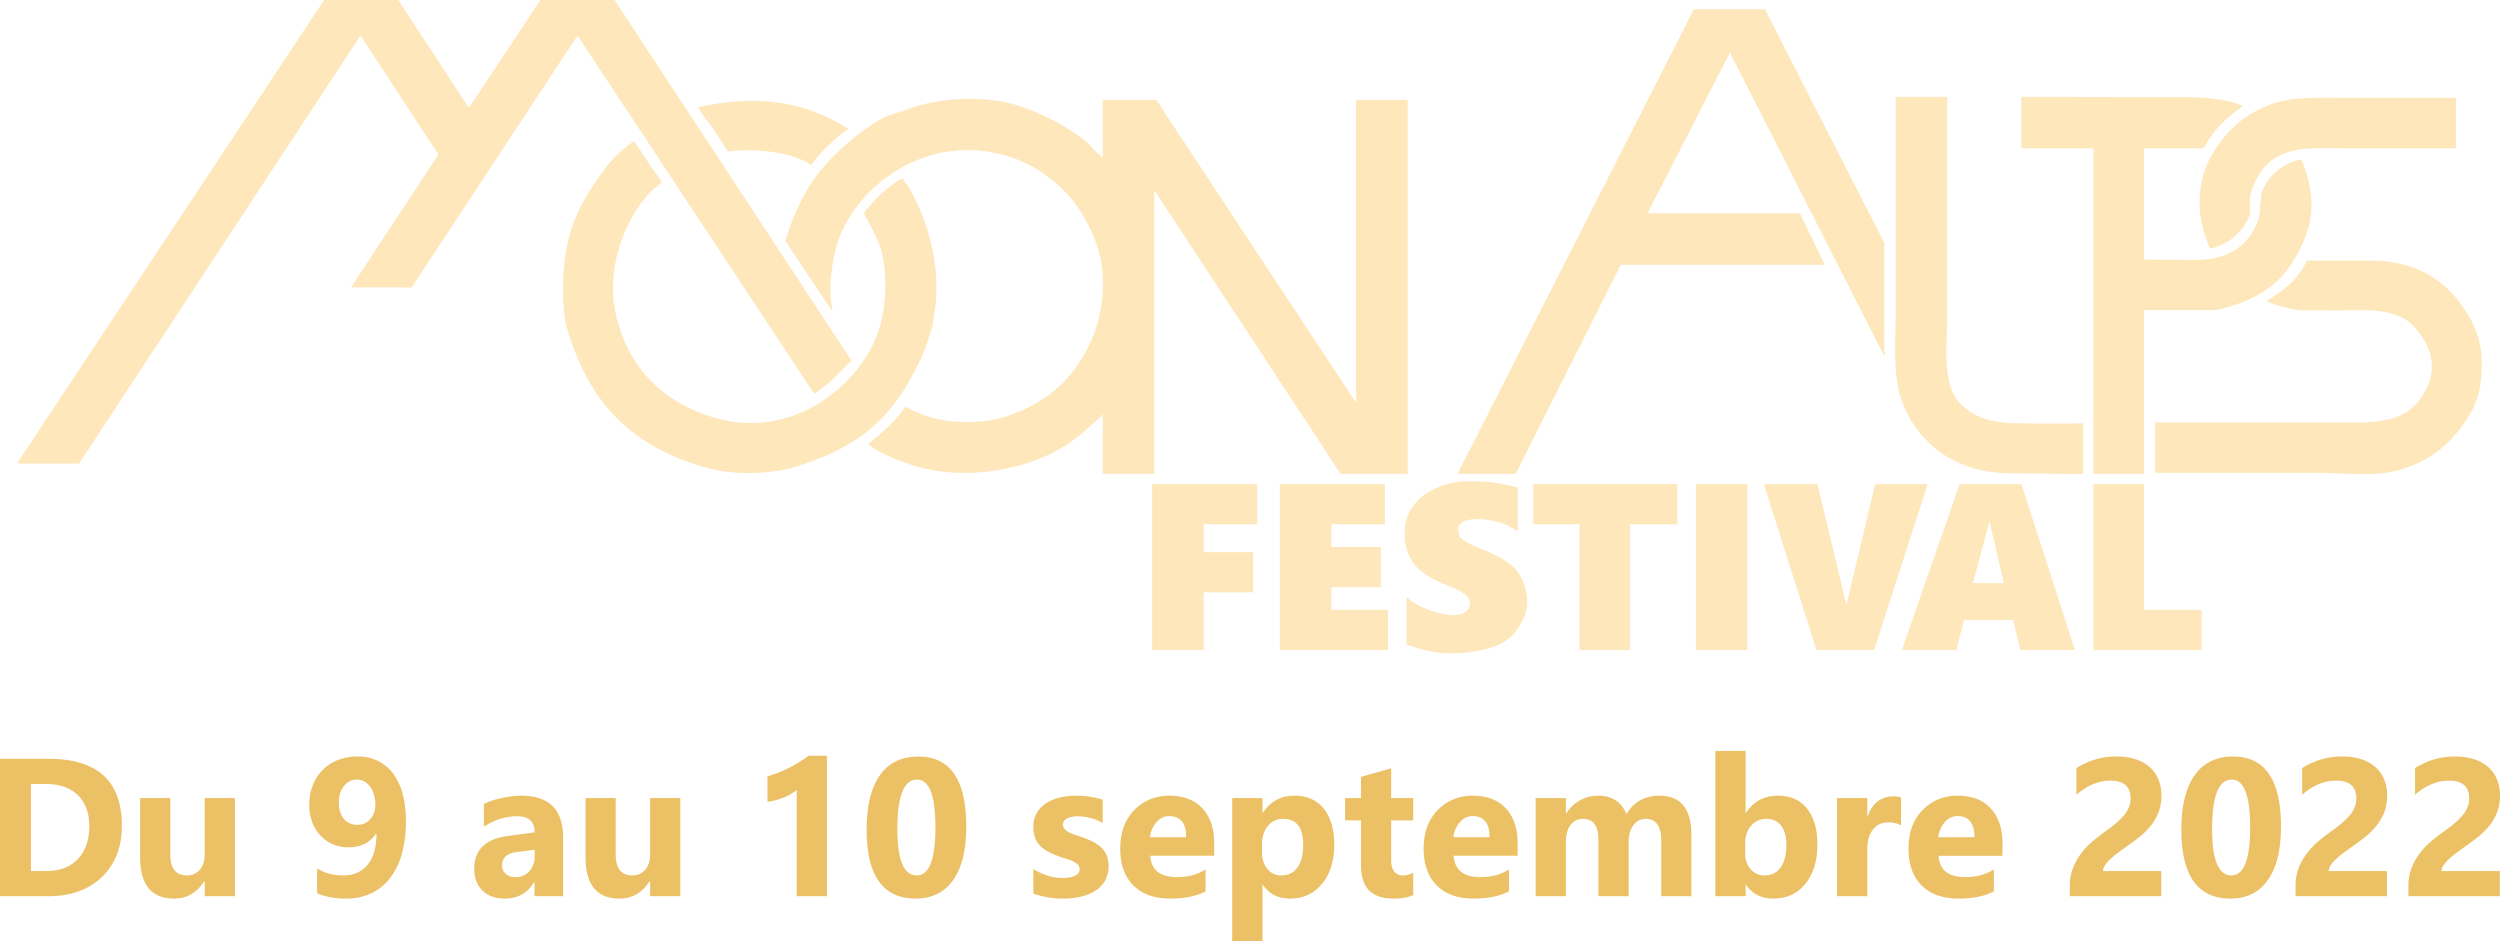 <svg xmlns="http://www.w3.org/2000/svg" width="2427.28" height="913.932" viewBox="0 0 2427.28 913.932">
  <defs>
    <style>
      .cls-1 {
        fill: #ecc166;
      }

      .cls-1, .cls-2 {
        fill-rule: evenodd;
      }

      .cls-2 {
        fill: #fee7bb;
      }
    </style>
  </defs>
  <path id="Du_9_au_10_septembre_2022_copy" data-name="Du 9 au 10 septembre 2022 copy" class="cls-1" d="M502.492,1233.81q32.277,0,51.672-18.6,19.393-18.615,19.394-49.77,0-65.01-71.066-65.02H455.239v133.39h47.253Zm-2.511-108.92q19.9,0,30.928,10.93t11.023,29.99q0,20.19-11.116,31.91t-30.649,11.72H485.284v-84.55h14.7Zm183.337,13.67h-29.3v54.51q0,9.48-4.744,15.02a15.83,15.83,0,0,1-12.65,5.54q-16,0-16-20.19v-54.88h-29.3v57.48q0,40.1,33.114,40.1,18.231,0,29.115-16.84h0.465v14.51h29.3v-95.25Zm162.828-4.28a57.221,57.221,0,0,0-9.3-19.63,41.158,41.158,0,0,0-14.743-12.23,43.891,43.891,0,0,0-19.534-4.23,51.9,51.9,0,0,0-19.162,3.4,42.475,42.475,0,0,0-14.836,9.62,43.88,43.88,0,0,0-9.627,14.89,51.352,51.352,0,0,0-3.442,19.16,46.592,46.592,0,0,0,2.837,16.55,38.843,38.843,0,0,0,7.907,12.98,36.177,36.177,0,0,0,12,8.51,36.838,36.838,0,0,0,15.115,3.07q18.045,0,26.882-13.11l0.558,0.18q-0.093,19.53-8.65,29.86t-23.72,10.33q-14.79,0-25.3-6.89v24.19q11.811,5.205,28.184,5.21a56.017,56.017,0,0,0,24.463-5.17,50.284,50.284,0,0,0,18.278-14.83,68.129,68.129,0,0,0,11.395-23.68,118.262,118.262,0,0,0,3.907-31.76A99.477,99.477,0,0,0,846.146,1134.28Zm-27.72,18.42a18.742,18.742,0,0,1-3.534,6.14,17.239,17.239,0,0,1-5.442,4.14,16.023,16.023,0,0,1-7.069,1.53,18.64,18.64,0,0,1-7.441-1.44,15.393,15.393,0,0,1-5.721-4.23,19.74,19.74,0,0,1-3.674-6.84,30.155,30.155,0,0,1-1.3-9.25,28.962,28.962,0,0,1,1.3-8.84,21.724,21.724,0,0,1,3.627-7.02,17.108,17.108,0,0,1,5.535-4.61,15.018,15.018,0,0,1,7.023-1.67,14.6,14.6,0,0,1,7.348,1.9,17.778,17.778,0,0,1,5.674,5.17,25.4,25.4,0,0,1,3.628,7.76,34.6,34.6,0,0,1,1.3,9.63A22.627,22.627,0,0,1,818.426,1152.7ZM1002,1176.88q0-40.65-40.745-40.65a88.4,88.4,0,0,0-19.394,2.42,73.59,73.59,0,0,0-16.79,5.58v22.14q15.348-10.14,32.37-10.14,16.929,0,16.929,15.63l-25.858,3.44q-32.838,4.275-32.836,32,0,13.11,7.953,20.98t21.813,7.86q18.787,0,28.37-16h0.372v13.67H1002v-56.93Zm-32.839,32.7a17.415,17.415,0,0,1-13.487,5.72q-5.953,0-9.441-3.21a10.678,10.678,0,0,1-3.489-8.23q0-11.07,14.325-12.93l17.3-2.23v6.41Q974.37,1203.855,969.161,1209.58Zm146.6-71.02h-29.3v54.51q0,9.48-4.75,15.02a15.825,15.825,0,0,1-12.65,5.54q-15.99,0-16-20.19v-54.88h-29.3v57.48q0,40.1,33.12,40.1,18.225,0,29.11-16.84h0.47v14.51h29.3v-95.25Zm124.55-41.11a124.161,124.161,0,0,1-39.91,19.99v24.75a55.43,55.43,0,0,0,7.91-1.54,62.472,62.472,0,0,0,7.72-2.6,58.642,58.642,0,0,0,7.02-3.44,34.754,34.754,0,0,0,5.72-4.05v103.25h29.3V1097.45h-17.76Zm140.41,120.64q12.69-18.045,12.69-51.9,0-68-46.5-68-24.465,0-37.35,18.19t-12.88,52.88q0,66.87,47.62,66.88Q1368.015,1236.14,1380.72,1218.09Zm-17.26-50.97q0,46.5-18.23,46.51-18.69,0-18.7-45.12,0-47.9,19.07-47.9,17.865,0,17.86,46.51h0Zm124.18,69.02a77.631,77.631,0,0,0,16.51-1.73,44.177,44.177,0,0,0,14.05-5.48,29.41,29.41,0,0,0,9.76-9.77,30.448,30.448,0,0,0,1.86-24.88,22.133,22.133,0,0,0-5.2-7.63,34.029,34.029,0,0,0-8.14-5.67,85.322,85.322,0,0,0-10.61-4.47q-3.255-1.11-6.55-2.18a43.058,43.058,0,0,1-6-2.42,14.63,14.63,0,0,1-4.38-3.21,6.475,6.475,0,0,1-1.67-4.47,5.771,5.771,0,0,1,1.12-3.49,8.208,8.208,0,0,1,3.07-2.51,18.226,18.226,0,0,1,4.51-1.49,27.764,27.764,0,0,1,5.44-.51,50.694,50.694,0,0,1,12.51,1.63,46.5,46.5,0,0,1,11.95,4.88v-22.69a95.726,95.726,0,0,0-12.83-2.84,86.719,86.719,0,0,0-12.84-.98,69.145,69.145,0,0,0-15.58,1.73,42.265,42.265,0,0,0-13.3,5.39,28.44,28.44,0,0,0-9.3,9.44,26.092,26.092,0,0,0-3.49,13.77,30.177,30.177,0,0,0,1.53,10.14,22.337,22.337,0,0,0,4.47,7.53,28.808,28.808,0,0,0,7.25,5.72,70.551,70.551,0,0,0,10,4.61c2.36,0.93,4.81,1.76,7.35,2.51a59.082,59.082,0,0,1,7.02,2.51,19.136,19.136,0,0,1,5.26,3.26,6.031,6.031,0,0,1,2.04,4.65q0,4.365-4.51,6.51t-12.32,2.14a48.218,48.218,0,0,1-13.63-2.14,62.69,62.69,0,0,1-14.46-6.51v23.81a85.2,85.2,0,0,0,29.11,4.84h0Zm146.5-53.95q0-21.21-11.39-33.58t-32.23-12.38q-20.1,0-33.86,13.86t-13.77,37.58q0,22.89,12.75,35.68,12.735,12.78,35.81,12.79,21.12,0,34.32-7.07v-21.21q-11.91,7.44-27.62,7.44-24.66,0-26.14-20.74h62.13v-12.37Zm-62.32-5.68a26.616,26.616,0,0,1,6.28-14.6q5.16-5.865,12.23-5.86,16.56,0,16.56,20.46h-35.07Zm135.81,59.63q19.53,0,31.3-14.42t11.77-38.23q0-21.855-10.1-34.56-10.1-12.69-28.6-12.7-19.725,0-30.6,16.65h-0.38v-14.32h-29.39v139.06h29.39v-54.88h0.38q9.015,13.4,26.23,13.4h0Zm-21.35-70.56a18.336,18.336,0,0,1,14.74-6.84q19.545,0,19.54,25.12,0,14.235-5.54,22t-15.58,7.77a16.941,16.941,0,0,1-13.67-6.24q-5.2-6.225-5.21-16.09v-7.63Q1680.56,1172.42,1686.28,1165.58Zm141.06,45.35a19.911,19.911,0,0,1-9.58,2.7q-11.82,0-11.81-14.89v-38.51h21.39v-21.67h-21.39v-28.93l-29.3,8.37v20.56h-15.44v21.67h15.44v43.63q0,32.28,31.06,32.28,13.125,0,19.63-3.45v-21.76Zm101.39-28.74q0-21.21-11.39-33.58t-32.23-12.38q-20.1,0-33.86,13.86t-13.77,37.58q0,22.89,12.74,35.68t35.82,12.79q21.105,0,34.32-7.07v-21.21q-11.91,7.44-27.63,7.44-24.645,0-26.13-20.74h62.13v-12.37Zm-62.32-5.68a26.545,26.545,0,0,1,6.28-14.6q5.16-5.865,12.23-5.86,16.56,0,16.56,20.46h-35.07Zm231.05-1.95q0-38.325-31.06-38.33-21.12,0-32,17.77-7.44-17.76-27.63-17.77a36.086,36.086,0,0,0-30.79,17.21h-0.37v-14.88h-29.39v95.25h29.39v-52.93q0-10.23,4.51-16.18a14.373,14.373,0,0,1,12.05-5.96q14.97,0,14.97,20.19v54.88h29.4v-53.3q0-9.3,4.56-15.53a13.99,13.99,0,0,1,11.81-6.24q15.255,0,15.25,20.75v54.32h29.3v-59.25Zm79.63,61.58q19.44,0,31.07-14.42t11.62-38.23q0-21.96-9.95-34.61t-28.37-12.65q-20.085,0-30.98,16.65h-0.37V1092.8h-29.39v141.01h29.39v-11.07h0.37q9.03,13.4,26.61,13.4h0Zm-21.63-70.79a18.707,18.707,0,0,1,14.65-6.61q9.39,0,14.47,6.66,5.055,6.645,5.07,18.46,0,14.235-5.54,22t-15.58,7.77a17.245,17.245,0,0,1-13.58-6.05q-5.31-6.045-5.3-15.26v-9.76Q2149.65,1171.955,2155.46,1165.35ZM2300.99,1138a19.065,19.065,0,0,0-7.26-1.11q-18.135,0-25.11,19.34h-0.38v-17.67h-29.39v95.25h29.39v-45.49q0-12.09,5.4-19.11t14.98-7.02a25.54,25.54,0,0,1,12.37,2.88V1138Zm98.5,44.19q0-21.21-11.39-33.58t-32.23-12.38q-20.1,0-33.86,13.86t-13.77,37.58q0,22.89,12.75,35.68t35.81,12.79q21.1,0,34.32-7.07v-21.21q-11.91,7.44-27.63,7.44-24.645,0-26.13-20.74h62.13v-12.37Zm-62.32-5.68a26.616,26.616,0,0,1,6.28-14.6q5.16-5.865,12.23-5.86,16.56,0,16.56,20.46h-35.07Zm161.76,27.44a33.482,33.482,0,0,1,5.02-5.91,81.337,81.337,0,0,1,7.3-6.13q4.14-3.12,8.61-6.28,6.6-4.56,12.74-9.44a68.5,68.5,0,0,0,10.84-10.75,50.089,50.089,0,0,0,7.53-13.02,44.193,44.193,0,0,0,2.84-16.37,40.365,40.365,0,0,0-2.93-15.67,32.287,32.287,0,0,0-8.51-11.96,38.658,38.658,0,0,0-13.63-7.58,57.887,57.887,0,0,0-18.18-2.65,70.649,70.649,0,0,0-39.26,11.26v25.85q15.72-13.665,32.93-13.67,9.96,0,14.79,4.37t4.84,12.93a22.686,22.686,0,0,1-1.49,8.23,28.788,28.788,0,0,1-4.51,7.63,59.155,59.155,0,0,1-7.44,7.58q-4.425,3.825-10.28,8-5.58,4.005-11.77,8.98a75.151,75.151,0,0,0-11.39,11.44,60.673,60.673,0,0,0-8.65,14.6,46.673,46.673,0,0,0-3.45,18.37v10.05h88.74v-24.37h-56.55A10.187,10.187,0,0,1,2498.93,1203.95Zm158.27,14.14q12.69-18.045,12.69-51.9,0-68-46.5-68-24.465,0-37.35,18.19t-12.88,52.88q0,66.87,47.62,66.88Q2644.5,1236.14,2657.2,1218.09Zm-17.26-50.97q0,46.5-18.23,46.51-18.69,0-18.69-45.12,0-47.9,19.06-47.9,17.865,0,17.86,46.51h0Zm78.14,36.83a33.482,33.482,0,0,1,5.02-5.91,81.337,81.337,0,0,1,7.3-6.13q4.14-3.12,8.61-6.28,6.6-4.56,12.74-9.44a68.927,68.927,0,0,0,10.84-10.75,50.089,50.089,0,0,0,7.53-13.02,44.193,44.193,0,0,0,2.84-16.37,40.365,40.365,0,0,0-2.93-15.67,32.4,32.4,0,0,0-8.51-11.96,38.658,38.658,0,0,0-13.63-7.58,57.887,57.887,0,0,0-18.18-2.65,70.649,70.649,0,0,0-39.26,11.26v25.85q15.72-13.665,32.93-13.67,9.945,0,14.79,4.37t4.84,12.93a22.686,22.686,0,0,1-1.49,8.23,28.788,28.788,0,0,1-4.51,7.63,59.155,59.155,0,0,1-7.44,7.58q-4.425,3.825-10.28,8-5.58,4.005-11.77,8.98a75.151,75.151,0,0,0-11.39,11.44,60.673,60.673,0,0,0-8.65,14.6,46.673,46.673,0,0,0-3.45,18.37v10.05h88.74v-24.37h-56.55A10.187,10.187,0,0,1,2718.08,1203.95Zm109.57,0a33.573,33.573,0,0,1,5.03-5.91,79.953,79.953,0,0,1,7.3-6.13q4.14-3.12,8.6-6.28,6.6-4.56,12.75-9.44a68.433,68.433,0,0,0,10.83-10.75,50.4,50.4,0,0,0,7.54-13.02,44.2,44.2,0,0,0,2.83-16.37,40.183,40.183,0,0,0-2.93-15.67,32.287,32.287,0,0,0-8.51-11.96,38.57,38.57,0,0,0-13.63-7.58,57.842,57.842,0,0,0-18.18-2.65,70.616,70.616,0,0,0-39.25,11.26v25.85q15.72-13.665,32.92-13.67,9.96,0,14.79,4.37,4.845,4.38,4.84,12.93a22.686,22.686,0,0,1-1.49,8.23,28.521,28.521,0,0,1-4.51,7.63,58.5,58.5,0,0,1-7.44,7.58q-4.425,3.825-10.28,8-5.58,4.005-11.76,8.98a74.756,74.756,0,0,0-11.4,11.44,61,61,0,0,0-8.65,14.6,46.673,46.673,0,0,0-3.44,18.37v10.05h88.74v-24.37h-56.56A10.187,10.187,0,0,1,2827.65,1203.95Z" transform="translate(-455.25 -363.688)"/>
  <path id="MoonAlps3_Shape_1" data-name="MoonAlps3_Shape 1" class="cls-2" d="M880.961,513.721L804.968,397.7v1L531.992,813.782H473v-2L769.971,363.69h71.993l67.994,104.021h1L979.952,363.69h72l229.98,350.072s-12.11,12.331-18,18c-5.27,5.067-17,14-17,14l-2-1L1016.95,399.7h-2L854.963,642.747H795.968m1430.872-22H2028.86L1926.87,823.784h-56v-1l228.98-450.092h69l115.99,227.047V709.761L2134.85,414.7l-1,2-78.99,154.032h147.98Zm68.99-163.034h50V668.753c0,31.052-5.9,69.956,14.17,88.247,15.57,14.182,31.74,17.492,58.54,17.759,17.91,0.178,37.8.107,59.28,0.015v49.01c-26.32.227-49.14-.594-69.25-0.594-41.08,0-71.28-15.524-91.57-42.19-27-35.5-21.17-70.058-21.17-120.249V457.709Zm121.99,0S2531.01,458,2575,458c43.74,0,57.8,8.711,57.8,8.711s-13.58,9.5-22.8,19.289c-7.74,8.212-15.19,21.72-15.19,21.72h-58V615.742c17.94,0.044,35.77.258,51.19,0.258,22.79,0,40.86-7.9,51.8-23.263a66.669,66.669,0,0,0,9-19c0.67-8,1.34-14,2-22,4.96-15.859,20.84-30.44,39-33.006,3.62,9.315,7.99,22.176,9.2,33.278,2.98,27.294-6.45,46.073-15.2,61.741-15.73,28.184-41.04,42.95-76.99,51.011h-70V823.784h-48.99V507.72h-70V457.709Zm421.97,1V507.72H2730.8c-26.56,0-47.29-2.067-66,9-12.02,7.113-21.01,21.8-25,37.008v18A52.917,52.917,0,0,1,2601,605c-6.38-13.464-10.19-32.743-10.19-41.269-0.01-24.267,5.03-38.53,14-53.011,13.7-22.135,32.23-38.213,58.99-47.01,18.66-6.133,43.47-5,68-5h107.99ZM1278.93,488.716c-5.06,3.33-25.05,18.981-35.93,35.284-17.37-12.176-52.44-16.706-81.06-13.28-27.62-43.387-14.28-19.552-29-43.009C1204.53,452.333,1246.99,468.861,1278.93,488.716ZM1525.9,460.71h52l193.98,294.06V460.71h50V823.784h-65L1576.9,549.728h-1V823.784h-50V765.773h-1v2c-11.05,9.223-19.05,17.25-29.99,25-38.85,27.54-101.53,37.684-148.99,24-12.62-3.636-36.21-12.122-48-22,10.51-7.983,28.07-22.653,36-36.007,11.79,4.955,20.42,10.041,38,13,18.81,3.17,42.96,1.837,57.99-3,42.48-13.674,69.25-37.663,85.99-77.016,11.11-26.118,14.2-62.377,4-91.018a161.23,161.23,0,0,0-18.99-37.008c-14.3-20.009-37.85-38.514-63-47.01-81.03-27.371-152.11,27.4-169.98,84.018-11.4,41.261-4,66.013-4,66.013l-46-69.014s7.6-30.57,26.07-57.738c17.19-25.3,45.19-48.255,65.92-60.286,8.53-4.951,17.36-6.167,27-10,26.93-10.707,73.78-14.008,104.99-4a222.943,222.943,0,0,1,65,33.007c6.87,5.089,11.9,13.149,18.99,18V460.71Zm-454.96,40.008c3.06,5.159,24.18,35.572,27,40.008-10.01,8.444-11.04,8.233-20,20-16.56,21.765-34.29,64.526-24.99,107.021,11.54,52.75,46.2,87.546,97.99,102.021,74.63,20.862,139.16-32.291,156.98-84.017,7.74-22.464,9.87-57.925,2-82.017-3.8-11.639-16-33.006-16-33.006s16.94-23.439,38-34.007c1.3,4.6,4.14,5.657,6,9,28.4,51.158,36.85,112.28,11,167.035-25.8,54.644-56.89,84.466-120.99,104.021-22.82,6.963-58.52,9.088-86.99,1-73.6-20.9-114.07-63.576-134.99-135.028-3.28-11.2-4-26.588-4-40.007-0.01-55.561,18.53-85.828,42-117.025C1049.33,518.562,1062.35,505.816,1070.94,500.718ZM2547.81,822.784v-49.01H2708.8c48.71,0,81.7,4.583,100.99-30.006,10.59-19,7.62-37.613-3-53.011-7.54-10.924-12.9-16.946-26.79-21.757-17.75-6.147-43.72-3.506-66-4-6.33-.14-16.67,0-23,0-21.52-1.531-35-9-35-9s14.39-8.622,24-18c5.72-5.58,13.48-15.823,14.8-21.258h63.34c17.68,0,54.51,3.678,80.86,35.258,23.62,28.306,25.78,49.895,25.78,64.762,0,29.189-6.5,42.627-17.99,59.013-15.48,22.059-35.39,37.162-65,45.009-21.57,5.715-53.05,2-77.99,2H2547.81ZM1879,831c22.55-.343,33.05,2.014,49.87,5.787V878.8h-2c-11.33-10.2-42.35-14.546-52-8-3.59,3.318-4.68,5.375-3,12,3.14,12.694,46.81,15.638,60,41.008A54.086,54.086,0,0,1,1938,948c0,11.864-5.36,20.837-11.13,28.816C1915.65,992.309,1888.82,998,1864,998c-20.68,0-34.97-6.2-43.12-8.182V943.809h1c5.63,8.093,47.36,25.577,58.12,12.191,10.05-13.7-12.08-20.788-20.13-24.193C1842.1,924.282,1819,914.477,1819,881,1819,844.946,1856.62,831.172,1879,831Zm396.84,2.786h50.99l-51.99,161.033h-56l-50.99-161.033h51.99L2248,951Zm-701.94,0h101.99v39.008h-52V899.8h48v39.008h-48v56.011H1573.9V833.786Zm123.99,0h101.99v39.008h-52v22h48v39.008h-48v22h55v39.008H1697.89V833.786Zm245.98,0h139.98v39.008h-45.99V994.819h-49V872.794h-44.99V833.786Zm157.98,0h50V994.819h-50V833.786Zm259.98,132.028-7,29h-53l56-161.033h59.99l1,3,51,158.032h-53l-7-29h-47.99Zm125.99-132.028h48.99V955.811h56v39.008H2487.82V833.786Zm-86.99,96.02-14-60.012-16,60.012h30Z" transform="translate(-455.25 -363.688)"/>
</svg>
